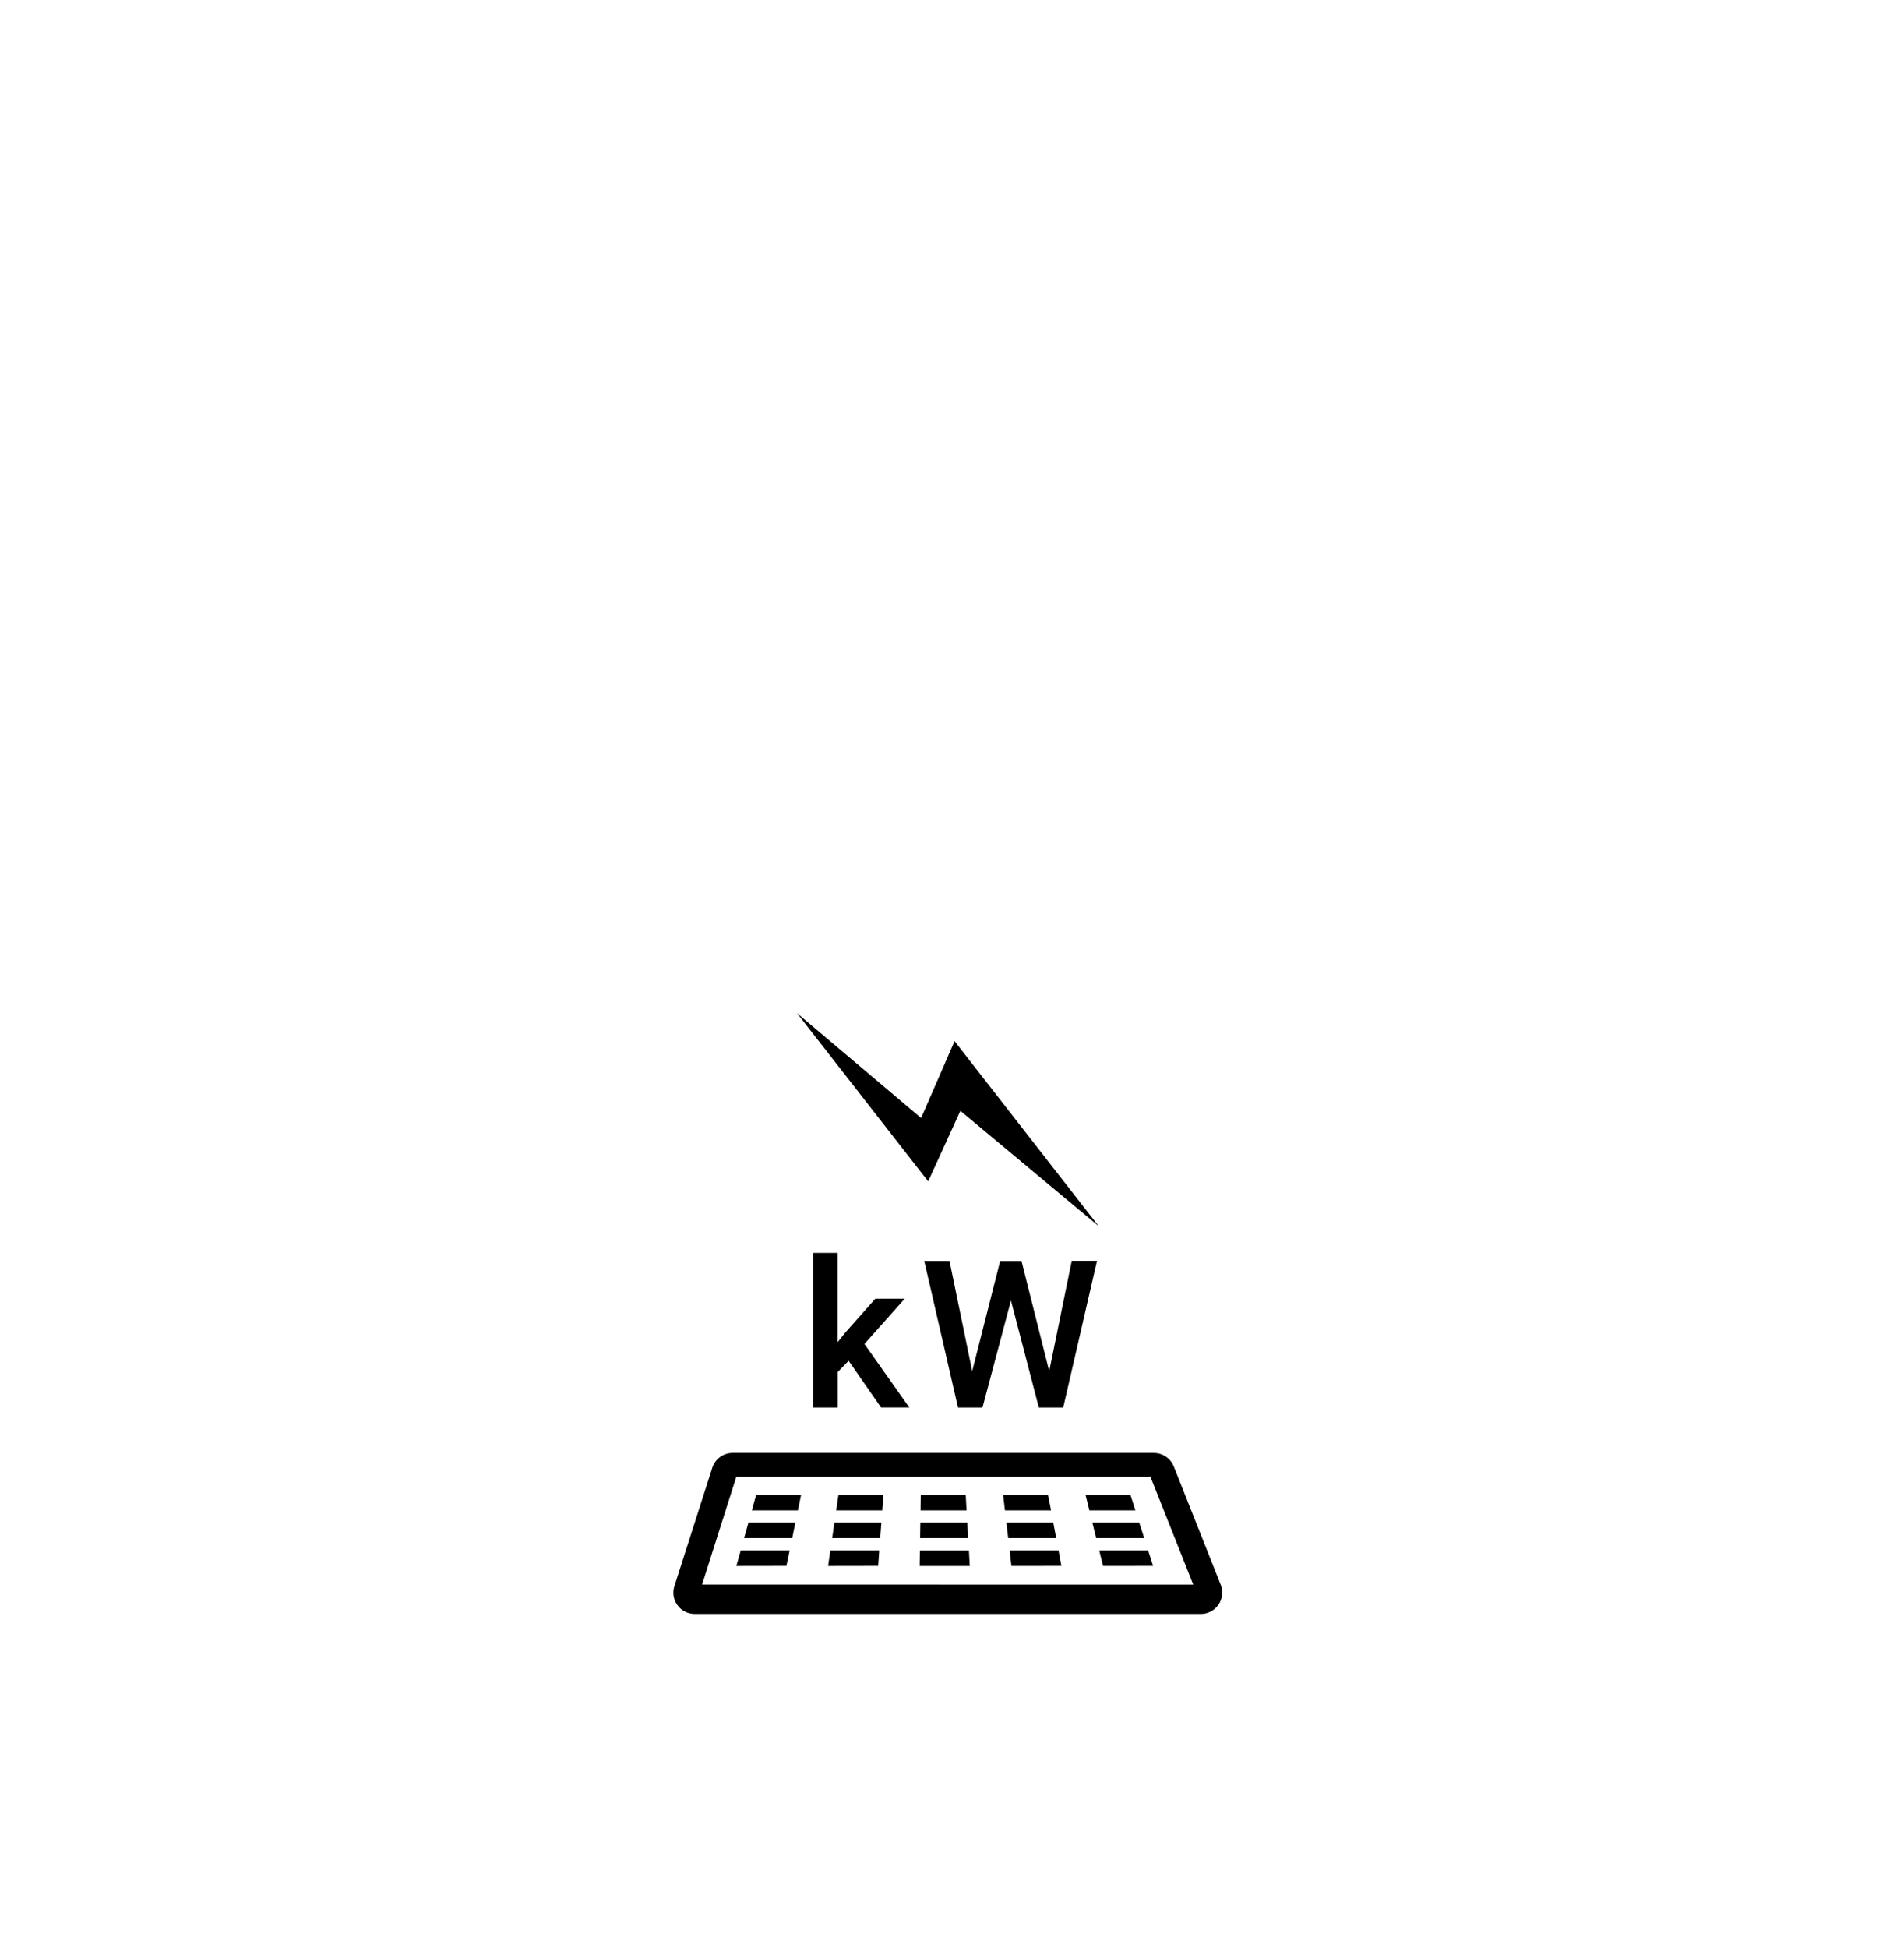 <svg width="87" height="89" viewBox="0 0 87 89" fill="none" xmlns="http://www.w3.org/2000/svg">
<g clip-path="url(#clip0_269_12791)" filter="url(#filter0_dd_269_12791)">
<g clip-path="url(#clip1_269_12791)">
<path d="M46.675 11.97H45.701L44.423 17.002L43.385 11.968H42.231L43.775 18.666H44.893L46.194 13.779L47.468 18.666H48.582L50.126 11.962H48.971L47.942 17.003L46.675 11.97Z" fill="black"/>
<path d="M37.156 11.601V18.666H38.281V17.042L38.777 16.53L40.258 18.663H41.549L39.499 15.762L41.34 13.694H39.998L38.623 15.244L38.273 15.68V11.601H37.156Z" fill="black"/>
<path d="M38.21 23.361H40.313L40.366 22.654H38.312L38.21 23.361Z" fill="black"/>
<path d="M37.839 25.902L40.127 25.898L40.176 25.191H37.941L37.839 25.902Z" fill="black"/>
<path d="M38.025 24.629H40.22L40.274 23.921H38.127L38.025 24.629Z" fill="black"/>
<path d="M34.355 23.361H36.459L36.605 22.654H34.551L34.355 23.361Z" fill="black"/>
<path d="M44.127 22.654H42.072L42.063 23.361H44.165L44.127 22.654Z" fill="black"/>
<path d="M44.199 23.921H42.053L42.042 24.629H44.238L44.199 23.921Z" fill="black"/>
<path d="M33.647 25.902L35.935 25.898L36.081 25.191H33.847L33.647 25.902Z" fill="black"/>
<path d="M34 24.629H36.2L36.341 23.921H34.2L34 24.629Z" fill="black"/>
<path d="M47.886 22.654H45.836L45.919 23.361H48.026L47.886 22.654Z" fill="black"/>
<path d="M50.226 25.191L50.401 25.901L52.689 25.898L52.461 25.19L50.226 25.191Z" fill="black"/>
<path d="M55.776 26.754L53.635 21.359C53.563 21.177 53.439 21.021 53.278 20.911C53.117 20.8 52.927 20.741 52.732 20.739H33.478C33.268 20.738 33.064 20.805 32.895 20.93C32.726 21.055 32.602 21.231 32.542 21.432L30.824 26.798C30.773 26.945 30.757 27.102 30.778 27.256C30.8 27.411 30.858 27.558 30.949 27.685C31.039 27.812 31.159 27.915 31.297 27.986C31.436 28.057 31.589 28.094 31.745 28.093H54.866C54.992 28.094 55.118 28.07 55.236 28.022C55.475 27.926 55.667 27.738 55.768 27.5C55.869 27.262 55.872 26.994 55.776 26.754ZM32.081 26.75L33.643 21.834H52.571L54.522 26.751L32.081 26.75Z" fill="black"/>
<path d="M52.054 23.921H49.913L50.088 24.629H52.283L52.054 23.921Z" fill="black"/>
<path d="M51.652 22.654H49.602L49.777 23.361H51.879L51.652 22.654Z" fill="black"/>
<path d="M48.127 23.921H45.985L46.068 24.629H48.26L48.127 23.921Z" fill="black"/>
<path d="M42.034 25.195L42.024 25.902H44.312L44.273 25.195H42.034Z" fill="black"/>
<path d="M46.133 25.191L46.215 25.901L48.499 25.898L48.367 25.19L46.133 25.191Z" fill="black"/>
<path d="M43.882 5.112L50.203 10.382L43.617 1.928L42.088 5.44L36.414 0.646L42.411 8.334L43.882 5.112Z" fill="black"/>
</g>
</g>
<defs>
<filter id="filter0_dd_269_12791" x="0.341" y="0.647" width="85.936" height="88.288" filterUnits="userSpaceOnUse" color-interpolation-filters="sRGB">
<feFlood flood-opacity="0" result="BackgroundImageFix"/>
<feColorMatrix in="SourceAlpha" type="matrix" values="0 0 0 0 0 0 0 0 0 0 0 0 0 0 0 0 0 0 127 0" result="hardAlpha"/>
<feMorphology radius="7.605" operator="erode" in="SourceAlpha" result="effect1_dropShadow_269_12791"/>
<feOffset dy="15.21"/>
<feGaussianBlur stdDeviation="7.605"/>
<feComposite in2="hardAlpha" operator="out"/>
<feColorMatrix type="matrix" values="0 0 0 0 0 0 0 0 0 0 0 0 0 0 0 0 0 0 0.04 0"/>
<feBlend mode="normal" in2="BackgroundImageFix" result="effect1_dropShadow_269_12791"/>
<feColorMatrix in="SourceAlpha" type="matrix" values="0 0 0 0 0 0 0 0 0 0 0 0 0 0 0 0 0 0 127 0" result="hardAlpha"/>
<feMorphology radius="7.605" operator="erode" in="SourceAlpha" result="effect2_dropShadow_269_12791"/>
<feOffset dy="30.42"/>
<feGaussianBlur stdDeviation="19.012"/>
<feComposite in2="hardAlpha" operator="out"/>
<feColorMatrix type="matrix" values="0 0 0 0 0 0 0 0 0 0 0 0 0 0 0 0 0 0 0.1 0"/>
<feBlend mode="normal" in2="effect1_dropShadow_269_12791" result="effect2_dropShadow_269_12791"/>
<feBlend mode="normal" in="SourceGraphic" in2="effect2_dropShadow_269_12791" result="shape"/>
</filter>
<clipPath id="clip0_269_12791">
<rect width="25.096" height="27.449" fill="white" transform="translate(30.761 0.647)"/>
</clipPath>
<clipPath id="clip1_269_12791">
<rect width="25.078" height="27.449" fill="white" transform="translate(30.77 0.647)"/>
</clipPath>
</defs>
</svg>
